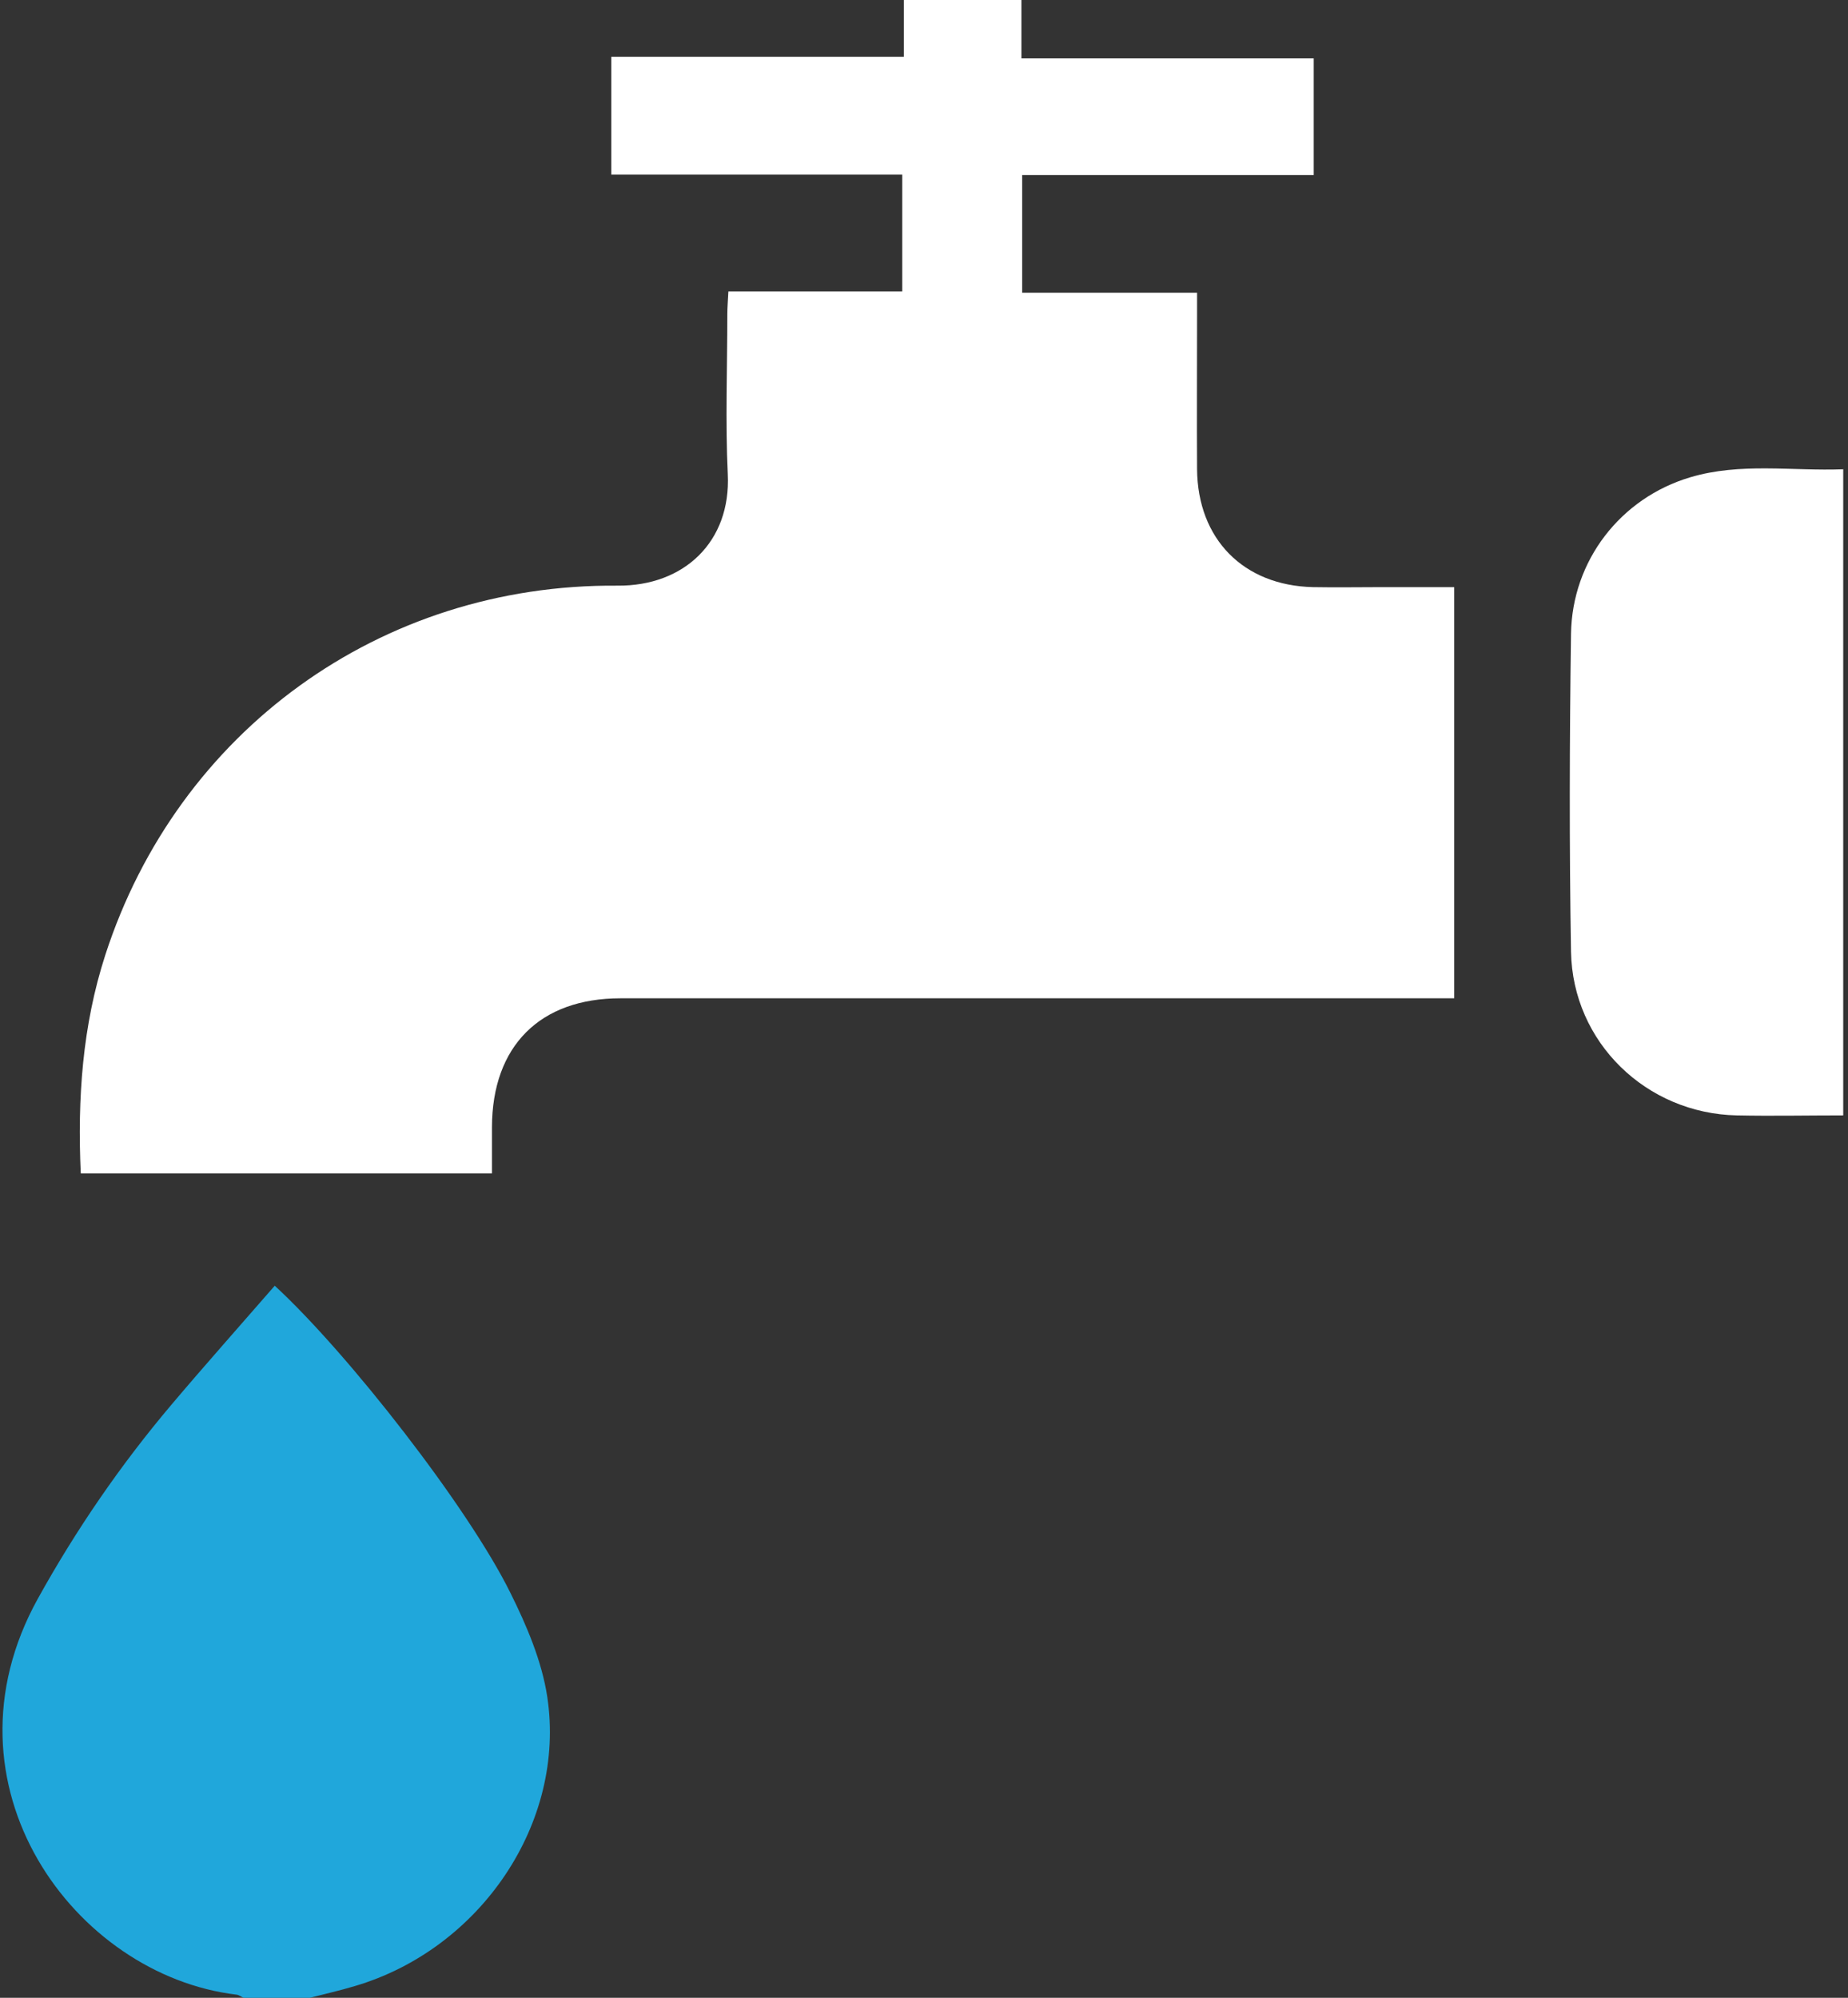 <svg width="111" height="120" viewBox="0 0 111 120" fill="none" xmlns="http://www.w3.org/2000/svg">
<rect x="0" y="0" width="111" height="120" fill="#333333" stroke="none"/>
<path d="M18.617 120C19.514 119.769 20.42 119.565 21.308 119.298C28.857 117.078 34.017 109.485 32.871 101.918C32.542 99.769 31.636 97.647 30.66 95.684C28.128 90.55 20.926 81.305 16.503 77.229C14.434 79.609 12.338 81.963 10.295 84.378C7.24 87.993 4.576 91.874 2.276 96.021C-3.932 107.229 4.478 118.659 14.212 119.813C14.354 119.831 14.487 119.938 14.629 120H18.617Z" fill="#20A7DB"/>
<path d="M71.902 17.584H61.396V10.515H78.909V3.508H61.352V0H54.291V3.41H36.716V10.489H54.194V17.505H43.75C43.723 18.055 43.687 18.464 43.687 18.881C43.687 22.087 43.563 25.293 43.714 28.49C43.91 32.531 41.094 35.213 37.089 35.178C22.835 35.062 10.668 43.943 6.325 57.362C4.949 61.616 4.647 65.977 4.851 70.48H29.549C29.549 69.547 29.549 68.624 29.549 67.7C29.567 62.833 32.426 59.965 37.267 59.965C53.528 59.965 69.78 59.965 86.041 59.965H87.346V35.267C85.952 35.267 84.522 35.267 83.084 35.267C81.68 35.267 80.268 35.293 78.865 35.267C74.682 35.169 71.938 32.38 71.902 28.188C71.885 25.142 71.902 22.096 71.902 19.041C71.902 18.615 71.902 18.188 71.902 17.576V17.584Z" fill="white"/>
<path d="M110.704 28.188C107.631 28.304 104.54 27.771 101.53 28.668C97.338 29.911 94.425 33.677 94.363 38.073C94.274 44.44 94.256 50.808 94.363 57.167C94.46 62.611 98.883 66.883 104.318 66.998C106.423 67.043 108.528 66.998 110.713 66.998V28.179L110.704 28.188Z" fill="white"/>
</svg>
